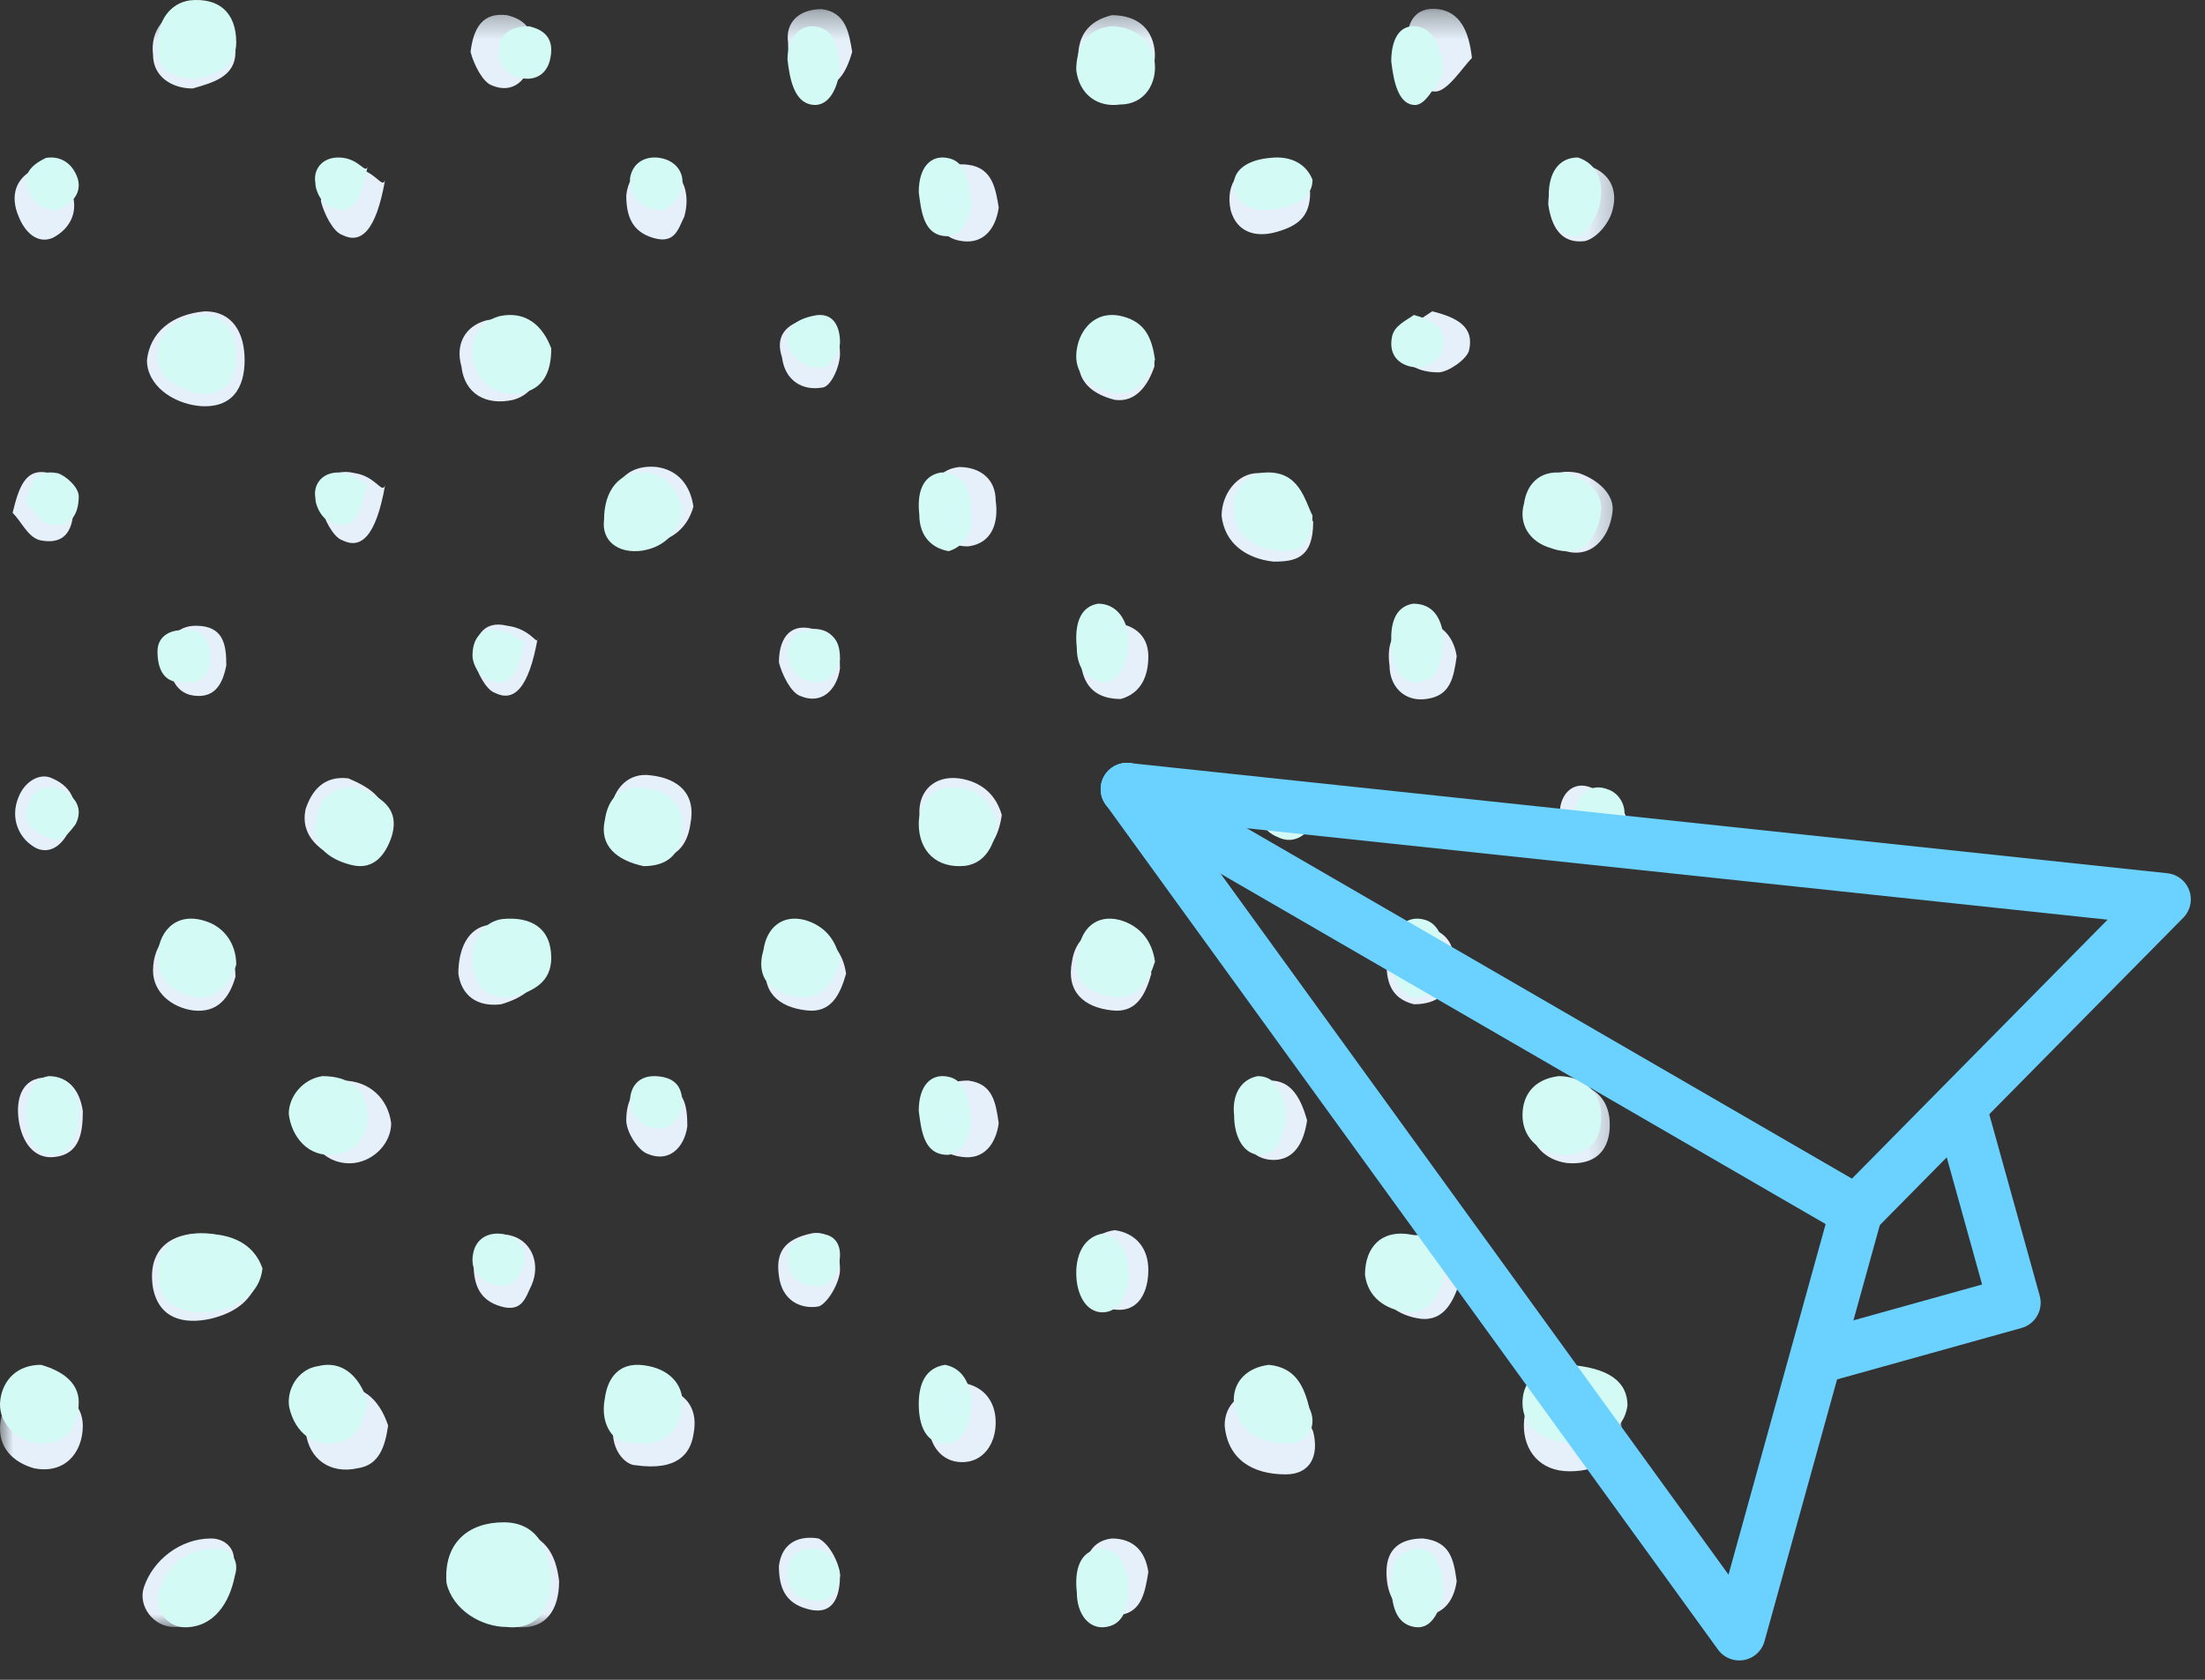 <?xml version="1.0" encoding="UTF-8"?>
<svg width="84px" height="64px" viewBox="0 0 84 64" version="1.1" xmlns="http://www.w3.org/2000/svg" xmlns:xlink="http://www.w3.org/1999/xlink">
    <rect x="0" y="0" width="84" height="64" fill="#333333" stroke="none"/>
    <!-- Generator: Sketch 48.2 (47327) - http://www.bohemiancoding.com/sketch -->
    <title>paperplane-right-coverage</title>
    <desc>Created with Sketch.</desc>
    <defs>
        <polygon id="path-1" points="6.78065854e-05 0.332 61.773 0.332 61.773 62 6.78065854e-05 62"></polygon>
    </defs>
    <g id="Voice-Features-Copy-3" stroke="none" stroke-width="1" fill="none" fill-rule="evenodd" transform="translate(-1100, -1594)">
        <g id="paperplane-right-coverage" transform="translate(1100, 1594)">
            <g id="Page-1">
                <g id="Group-3">
                    <mask id="mask-2" fill="white">
                        <use xlink:href="#path-1"></use>
                    </mask>
                    <g id="Clip-2"></g>
                    <path d="M1.643,52.801 C2.457,52.917 3.155,53.499 3.155,54.313 C3.155,55.36 2.457,56.174 1.294,55.941 C0.48,55.708 -0.101,55.127 0.015,54.196 C0.131,53.382 0.596,52.801 1.643,52.801 M1.876,18.025 C2.225,18.142 2.806,18.839 2.806,19.188 C2.806,19.886 2.69,20.817 1.527,20.584 C1.062,20.468 0.829,19.886 0.48,19.537 C0.713,18.607 0.945,17.793 1.876,18.025 M1.411,6.395 C2.108,6.278 2.457,6.627 2.69,7.209 C3.039,8.023 2.69,8.721 1.992,9.07 C1.411,9.302 0.945,8.837 0.713,8.256 C0.364,7.441 0.596,6.744 1.411,6.395 M0.713,30.354 C0.945,29.772 1.527,29.423 1.992,29.656 C2.806,30.005 3.039,30.703 2.69,31.517 C2.457,32.098 1.992,32.564 1.411,32.331 C0.713,31.982 0.364,31.168 0.713,30.354 M2.108,44.078 C1.294,44.194 0.829,43.496 0.713,42.682 C0.596,41.868 0.829,41.054 1.759,41.054 C2.574,40.938 3.039,41.519 3.155,42.333 C3.155,43.147 3.039,43.962 2.108,44.078 M5.481,60.477 C5.83,59.43 6.877,58.616 8.04,58.616 C8.622,58.616 9.087,59.081 8.854,59.779 C8.622,60.942 7.924,61.989 6.644,61.989 C5.83,61.989 5.249,61.175 5.481,60.477 M7.807,11.861 C8.854,11.861 9.319,12.675 9.319,13.722 C9.319,14.769 8.854,15.583 7.575,15.467 C6.528,15.35 5.598,14.652 5.598,13.722 C5.714,12.675 6.528,11.977 7.807,11.861 M7.11,0.347 C8.273,0.231 8.97,0.812 8.97,1.975 C8.97,2.906 8.156,3.138 7.342,3.371 C6.528,3.371 5.83,2.906 5.83,2.091 C5.714,1.161 6.295,0.463 7.11,0.347 M6.412,24.887 C6.412,24.19 6.877,23.841 7.458,23.841 C8.505,23.841 8.622,24.538 8.622,25.353 C8.505,25.934 8.273,26.516 7.575,26.516 C6.644,26.516 6.412,25.702 6.412,24.887 M7.691,35.471 C8.505,35.704 8.97,36.285 8.97,37.216 C8.738,38.03 8.273,38.611 7.342,38.495 C6.528,38.379 5.83,37.797 5.83,36.983 C5.83,35.936 6.528,35.122 7.691,35.471 M9.901,48.497 C9.668,49.544 8.97,50.009 8.04,50.242 C6.993,50.475 6.063,50.242 5.83,49.079 C5.598,47.683 6.412,46.985 7.691,46.985 C8.622,46.985 9.436,47.451 9.901,48.497 M14.786,54.313 C14.669,55.127 14.437,55.825 13.623,55.941 C12.576,56.174 11.762,55.592 11.645,54.545 C11.529,53.848 11.994,53.033 12.809,52.917 C13.739,52.684 14.437,53.266 14.786,54.313 M13.041,41.17 C14.088,41.17 14.786,41.868 14.902,42.798 C14.902,43.496 14.321,44.194 13.506,44.31 C12.46,44.427 11.762,43.613 11.645,42.682 C11.529,41.984 12.111,41.403 13.041,41.17 M11.645,30.819 C11.878,30.121 12.343,29.54 13.274,29.656 C14.088,30.005 14.902,30.47 14.669,31.633 C14.437,32.331 13.972,33.029 13.041,32.796 C12.227,32.447 11.413,31.866 11.645,30.819 M13.506,18.025 C14.321,18.142 14.553,18.839 14.669,18.491 C14.321,20.468 13.739,20.933 13.041,20.584 C12.692,20.468 12.343,19.77 12.227,19.305 C12.227,18.491 12.576,17.793 13.506,18.025 M13.506,6.395 C14.321,6.511 14.553,7.209 14.669,6.86 C14.321,8.837 13.739,9.302 13.041,8.953 C12.692,8.837 12.343,8.139 12.227,7.674 C12.227,6.86 12.576,6.162 13.506,6.395 M19.554,58.383 C20.717,58.383 21.183,59.198 21.299,60.244 C21.299,61.291 20.834,62.105 19.671,61.989 C18.624,61.873 17.693,61.407 17.577,60.477 C17.228,59.081 18.275,58.383 19.554,58.383 M20.252,48.963 C20.02,49.428 19.903,50.009 19.089,49.777 C18.275,49.544 18.042,48.963 18.042,48.149 C18.159,47.218 18.856,46.869 19.554,47.102 C20.252,47.334 20.601,48.149 20.252,48.963 M18.624,35.239 C19.671,35.006 20.601,35.588 20.601,36.751 C20.601,37.565 19.903,38.03 19.089,38.263 C18.159,38.379 17.577,37.914 17.461,37.099 C17.461,36.169 17.81,35.355 18.624,35.239 M20.485,24.306 C20.136,26.283 19.554,26.748 18.856,26.399 C18.508,26.283 18.159,25.585 18.042,25.12 C18.042,24.306 18.391,23.608 19.322,23.841 C20.252,23.957 20.485,24.655 20.485,24.306 M18.508,12.21 C19.554,11.977 20.252,12.559 20.601,13.489 C20.601,14.304 20.368,15.001 19.554,15.234 C18.508,15.467 17.693,15.001 17.577,13.955 C17.344,13.14 17.693,12.443 18.508,12.21 M19.322,0.579 C20.252,0.812 20.368,1.394 20.252,2.208 C20.136,3.022 19.554,3.603 18.74,3.254 C18.391,3.138 18.042,2.44 17.926,1.975 C18.042,1.045 18.391,0.463 19.322,0.579 M25.021,17.793 C25.835,17.909 26.3,18.491 26.416,19.305 C26.184,20.119 25.602,20.584 24.788,20.7 C23.858,20.817 23.276,20.351 23.276,19.421 C23.276,18.491 23.858,17.676 25.021,17.793 M25.37,6.395 C26.067,6.627 26.3,7.441 26.067,8.256 C25.835,8.721 25.718,9.302 24.904,9.07 C24.09,8.837 23.858,8.256 23.858,7.441 C23.974,6.395 24.788,6.162 25.37,6.395 M23.392,54.08 C23.509,53.266 24.09,52.684 24.904,52.801 C25.951,52.917 26.649,53.499 26.416,54.662 C26.3,55.36 25.835,56.057 24.207,55.825 C23.858,55.825 23.16,55.243 23.392,54.08 M26.184,42.915 C26.067,43.729 25.486,44.31 24.672,43.962 C24.323,43.845 23.858,43.147 23.858,42.682 C23.858,41.868 24.207,41.17 25.137,41.403 C26.067,41.403 26.184,42.101 26.184,42.915 M24.788,32.68 C23.741,32.447 23.16,31.866 23.276,30.819 C23.392,30.005 23.974,29.423 24.788,29.54 C25.835,29.656 26.533,30.237 26.3,31.4 C26.184,32.215 25.718,32.796 24.788,32.68 M31.999,60.012 C31.999,60.593 31.883,61.64 30.72,61.291 C29.906,61.059 29.673,60.477 29.673,59.663 C29.789,58.732 30.487,58.5 31.185,58.616 C31.65,58.849 31.999,59.663 31.999,60.012 M31.185,49.777 C30.487,49.893 29.789,49.544 29.673,48.614 C29.557,47.8 29.789,47.218 30.952,46.985 C31.766,46.869 31.999,47.683 31.999,48.381 C31.999,48.846 31.534,49.661 31.185,49.777 M29.208,36.634 C29.324,35.82 29.906,35.239 30.836,35.471 C31.65,35.704 32.115,36.285 32.232,37.099 C31.999,37.914 31.65,38.611 30.72,38.495 C29.673,38.379 28.975,37.797 29.208,36.634 M31.999,25.469 C31.883,26.283 31.301,26.865 30.487,26.516 C30.138,26.399 29.789,25.702 29.673,25.236 C29.673,24.422 30.022,23.724 30.952,23.957 C31.883,23.957 31.999,24.655 31.999,25.469 M30.952,12.094 C31.766,11.977 31.999,12.792 31.999,13.489 C31.999,13.955 31.65,14.769 31.301,14.769 C30.603,14.885 29.906,14.536 29.789,13.606 C29.557,12.908 29.789,12.326 30.952,12.094 M31.301,0.347 C32.232,0.463 32.348,1.277 32.464,1.975 C32.232,2.789 31.883,3.371 31.069,3.371 C30.138,3.254 30.022,2.44 30.022,1.626 C29.906,0.812 30.487,0.347 31.301,0.347 M36.535,29.656 C37.349,29.772 37.931,30.237 38.163,31.052 C38.047,31.866 37.698,32.564 36.884,32.68 C35.837,32.796 35.023,32.098 35.023,30.935 C35.023,30.121 35.604,29.54 36.535,29.656 M36.884,20.817 C36.07,20.817 35.488,20.351 35.488,19.421 C35.488,18.607 35.604,17.909 36.535,17.793 C37.349,17.793 37.931,18.258 37.931,19.072 C38.047,19.886 37.814,20.7 36.884,20.817 M36.884,6.278 C37.814,6.395 37.931,7.209 38.047,7.907 C37.931,8.721 37.465,9.302 36.651,9.186 C35.721,9.07 35.604,8.256 35.604,7.558 C35.488,6.627 36.07,6.162 36.884,6.278 M35.488,42.45 C35.488,41.519 36.07,41.17 36.884,41.17 C37.814,41.286 37.931,41.984 38.047,42.798 C37.931,43.613 37.465,44.194 36.651,44.078 C35.604,43.962 35.488,43.147 35.488,42.45 M36.651,52.684 C37.465,52.801 37.931,53.382 37.931,54.196 C37.931,55.011 37.465,55.708 36.651,55.708 C35.837,55.708 35.372,55.011 35.372,54.196 C35.372,53.382 35.837,52.801 36.651,52.684 M43.746,59.895 C43.63,60.593 43.513,61.407 42.699,61.524 C41.885,61.64 41.303,61.059 41.303,60.244 C41.303,59.547 41.42,58.732 42.35,58.616 C43.164,58.616 43.63,59.081 43.746,59.895 M42.467,49.893 C41.652,49.893 41.187,49.195 41.187,48.381 C41.187,47.567 41.652,46.985 42.467,46.869 C43.281,46.985 43.746,47.567 43.746,48.381 C43.746,49.195 43.397,50.009 42.467,49.893 M40.838,36.634 C40.955,35.82 41.536,35.239 42.467,35.471 C43.281,35.704 43.746,36.285 43.862,37.099 C43.63,37.914 43.281,38.611 42.35,38.495 C41.303,38.379 40.606,37.797 40.838,36.634 M43.746,25.004 C43.746,25.702 43.513,26.399 42.699,26.632 C41.769,26.632 41.303,26.167 41.187,25.353 C41.187,24.655 41.303,23.841 42.234,23.724 C43.164,23.724 43.746,24.19 43.746,25.004 M41.187,13.257 C41.42,12.443 42.001,12.094 42.815,12.326 C43.63,12.559 43.979,13.14 43.979,13.955 C43.746,14.652 43.281,15.35 42.467,15.234 C41.536,15.001 40.838,14.42 41.187,13.257 M42.35,0.579 C43.281,0.579 43.862,1.045 43.979,1.859 C44.095,2.673 43.63,3.371 42.699,3.487 C41.885,3.487 41.187,3.138 41.071,2.208 C41.071,1.394 41.42,0.812 42.35,0.579 M47.933,18.025 C49.445,17.909 49.678,19.188 50.026,19.886 C50.026,21.282 49.329,21.398 48.514,21.398 C47.468,21.282 46.654,20.7 46.537,19.654 C46.537,18.839 47.119,18.025 47.933,18.025 M48.282,6.162 C49.096,6.162 49.678,6.511 49.91,7.325 C49.91,8.256 49.445,8.605 48.631,8.837 C47.817,9.07 47.119,8.837 46.886,8.023 C46.654,6.976 47.235,6.278 48.282,6.162 M47.933,30.354 C48.049,30.121 48.514,29.889 48.747,29.889 C49.329,30.005 49.678,30.47 49.561,31.168 C49.329,31.633 48.863,31.749 48.282,31.633 C47.817,31.4 47.584,30.819 47.933,30.354 M48.398,41.17 C49.212,41.17 49.561,41.868 49.794,42.682 C49.678,43.496 49.329,44.194 48.514,44.194 C47.7,44.194 47.235,43.496 47.235,42.682 C47.002,41.752 47.468,41.17 48.398,41.17 M48.98,56.174 C47.7,56.174 46.77,55.592 46.654,54.313 C46.654,53.499 47.235,53.033 48.166,52.801 C49.212,52.801 49.678,53.731 50.026,54.545 C50.259,55.476 49.91,56.174 48.98,56.174 M55.493,60.244 C55.377,61.059 54.911,61.64 53.981,61.524 C53.05,61.407 52.818,60.593 52.818,59.895 C52.818,58.965 53.399,58.616 54.213,58.616 C55.26,58.732 55.377,59.43 55.493,60.244 M54.33,47.102 C55.144,47.218 55.609,47.916 55.609,48.846 C55.377,49.544 55.028,50.358 54.097,50.242 C53.283,50.126 52.585,49.661 52.585,48.846 C52.469,47.567 53.167,46.869 54.33,47.102 M54.33,35.355 C55.26,35.471 55.493,36.285 55.377,36.983 C55.26,37.797 54.795,38.263 53.865,38.263 C52.934,38.03 52.818,37.332 52.818,36.634 C52.934,35.704 53.516,35.239 54.33,35.355 M53.981,23.724 C54.795,23.608 55.377,24.19 55.493,25.004 C55.377,25.818 55.26,26.516 54.33,26.632 C53.516,26.748 52.934,26.167 52.934,25.353 C52.818,24.538 53.05,23.841 53.981,23.724 M53.516,12.792 C53.632,12.443 54.213,12.094 54.562,11.861 C55.493,12.094 56.191,12.443 55.958,13.373 C55.842,13.722 55.144,14.187 54.795,14.187 C53.865,14.187 53.167,13.722 53.516,12.792 M54.795,0.347 C55.609,0.463 55.958,1.161 56.074,2.208 C55.725,2.557 55.144,3.487 54.679,3.487 C53.865,3.487 53.632,2.557 53.632,1.859 C53.516,0.928 53.865,0.231 54.795,0.347 M59.68,52.684 C61.075,52.801 61.773,53.382 61.773,54.429 C61.773,55.476 60.959,56.057 59.796,56.057 C58.633,56.057 58.052,55.243 58.052,54.313 C58.052,53.15 58.866,52.684 59.68,52.684 M59.68,41.286 C60.61,41.286 61.192,41.752 61.308,42.566 C61.424,43.613 60.959,44.427 59.68,44.31 C58.866,44.194 58.284,43.613 58.284,42.798 C58.284,41.984 58.866,41.403 59.68,41.286 M60.378,31.749 C59.796,31.633 59.331,31.284 59.447,30.703 C59.564,30.121 60.029,29.772 60.61,30.005 C60.959,30.121 61.192,30.47 61.308,30.703 C61.424,31.517 60.843,31.633 60.378,31.749 M58.4,19.188 C58.633,18.374 59.098,17.793 60.145,18.025 C60.843,18.258 61.541,18.839 61.424,19.537 C61.308,20.468 60.61,21.398 59.447,20.933 C58.633,20.7 58.168,20.003 58.4,19.188 M60.378,6.278 C61.308,6.511 61.657,7.209 61.424,8.023 C61.308,8.488 60.843,9.07 60.378,9.186 C59.447,9.302 59.098,8.605 58.982,7.79 C58.982,6.86 59.447,6.278 60.378,6.278" id="Fill-1" fill="#E5F0FA" mask="url(#mask-2)"></path>
                </g>
                <path d="M30.019,59.788 C29.92,60.381 30.217,60.889 30.91,60.973 C31.802,61.143 31.901,60.465 32,60.042 C32,59.703 31.703,59.195 31.406,59.11 C30.811,58.856 30.118,59.025 30.019,59.788" id="Fill-4" fill="#D4FAF6"></path>
                <path d="M42.543,38 C43.44,38 43.776,37.318 44,36.639 C43.888,35.845 43.44,35.278 42.655,35.05 C41.759,34.824 41.199,35.391 41.087,36.184 C40.751,37.318 41.423,37.885 42.543,38" id="Fill-6" fill="#D4FAF6"></path>
                <path d="M31.107,24.01 C30.313,23.923 29.916,24.442 30.015,24.962 C30.015,25.308 30.313,25.828 30.71,25.914 C31.404,26.173 31.801,25.828 32,25.136 C32,24.615 31.901,24.097 31.107,24.01" id="Fill-8" fill="#D4FAF6"></path>
                <path d="M24.451,20.982 C25.225,20.862 25.779,20.388 26,19.556 C25.889,18.724 25.447,18.13 24.672,18.012 C23.565,17.892 23.012,18.724 23.012,19.794 C22.901,20.624 23.565,21.101 24.451,20.982" id="Fill-10" fill="#D4FAF6"></path>
                <path d="M31.407,13.984 C31.703,13.897 32,13.383 32,13.039 C32,12.524 31.802,11.923 31.11,12.008 C30.122,12.18 29.924,12.609 30.023,13.211 C30.319,13.812 30.814,14.07 31.407,13.984" id="Fill-12" fill="#D4FAF6"></path>
                <path d="M30.543,38 C31.44,38 31.776,37.318 32,36.639 C31.888,35.845 31.44,35.278 30.655,35.05 C29.759,34.824 29.199,35.391 29.087,36.184 C28.751,37.318 29.423,37.885 30.543,38" id="Fill-14" fill="#D4FAF6"></path>
                <path d="M31.154,47 C30.126,47.165 29.921,47.579 30.024,48.158 C30.126,48.819 30.743,49.067 31.359,48.985 C31.667,48.902 31.975,48.406 31.975,48.075 C32.078,47.496 31.872,47 31.154,47" id="Fill-16" fill="#D4FAF6"></path>
                <path d="M24.892,7.962 C25.487,8.128 25.685,7.712 25.883,7.381 C26.181,6.799 25.883,6.216 25.289,6.049 C24.694,5.884 24.099,6.133 24,6.799 C24,7.381 24.198,7.796 24.892,7.962" id="Fill-18" fill="#D4FAF6"></path>
                <path d="M24.515,30.014 C23.609,29.904 23.157,30.456 23.044,31.232 C22.817,32.226 23.496,32.779 24.515,33 C25.42,33 25.873,32.559 25.986,31.785 C26.099,30.679 25.533,30.126 24.515,30.014" id="Fill-20" fill="#D4FAF6"></path>
                <path d="M25.1,41.01 C24.3,40.923 24,41.442 24,41.962 C24,42.308 24.3,42.828 24.7,42.914 C25.4,43.173 25.8,42.828 26,42.136 C26,41.615 25.9,41.097 25.1,41.01" id="Fill-22" fill="#D4FAF6"></path>
                <path d="M23.829,54.95 C25.285,55.176 25.733,54.611 25.957,53.821 C26.181,52.806 25.509,52.127 24.501,52.014 C23.605,51.902 23.157,52.467 23.045,53.256 C22.821,54.385 23.493,54.95 23.829,54.95" id="Fill-24" fill="#D4FAF6"></path>
                <path d="M30.909,3.987 C31.545,4.102 31.909,3.416 32,2.615 C31.909,1.815 31.818,1.129 31.091,1.015 C30.455,0.9 30,1.472 30,2.272 C30.091,3.073 30.273,3.873 30.909,3.987" id="Fill-26" fill="#D4FAF6"></path>
                <path d="M36,55 C36.636,55 37,54.308 37,53.5 C37,52.692 36.636,52.115 36,52 C35.273,52.115 35,52.692 35,53.5 C35,54.308 35.273,55 36,55" id="Fill-28" fill="#D4FAF6"></path>
                <path d="M35.909,43.985 C36.545,44.104 36.909,43.51 37,42.679 C36.909,41.967 36.818,41.137 36.091,41.018 C35.455,40.899 35,41.374 35,42.323 C35.091,43.035 35.182,43.866 35.909,43.985" id="Fill-30" fill="#D4FAF6"></path>
                <path d="M42,47 C41.364,47.115 41,47.692 41,48.5 C41,49.308 41.364,50 42,50 C42.636,50 43,49.308 43,48.5 C43,47.692 42.636,47.115 42,47" id="Fill-32" fill="#D4FAF6"></path>
                <path d="M35.909,8.985 C36.545,9.104 36.909,8.51 37,7.679 C36.909,6.967 36.818,6.137 36.091,6.018 C35.455,5.899 35,6.374 35,7.323 C35.091,8.035 35.182,8.866 35.909,8.985" id="Fill-34" fill="#D4FAF6"></path>
                <path d="M41.022,60.672 C41.022,61.506 41.493,62.103 42.152,61.985 C42.906,61.866 43,61.03 43,60.312 C42.906,59.478 42.529,59 41.87,59 C41.117,59.118 40.928,59.836 41.022,60.672" id="Fill-36" fill="#D4FAF6"></path>
                <path d="M36.778,32.988 C37.556,32.872 37.889,32.187 38,31.386 C37.778,30.584 37.222,30.012 36.444,30.012 C35.556,29.899 35,30.584 35,31.386 C35,32.416 35.667,33.102 36.778,32.988" id="Fill-38" fill="#D4FAF6"></path>
                <path d="M35.86,18 C35.115,18.115 34.929,18.808 35.022,19.615 C35.022,20.423 35.488,20.885 36.14,21 C36.885,20.769 37.071,20.077 36.978,19.385 C36.978,18.462 36.512,18 35.86,18" id="Fill-40" fill="#D4FAF6"></path>
                <path d="M2.265,7.956 C2.879,7.702 3.187,7.197 2.879,6.606 C2.675,6.185 2.265,5.932 1.753,6.016 C1.036,6.354 0.831,6.776 1.138,7.366 C1.343,7.787 1.753,8.124 2.265,7.956" id="Fill-42" fill="#D4FAF6"></path>
                <path d="M1.9,19.972 C2.8,20.149 3,19.443 3,18.913 C3,18.56 2.5,18.119 2.2,18.03 C1.3,17.855 1.1,18.472 1,19.179 C1.3,19.443 1.6,19.972 1.9,19.972" id="Fill-44" fill="#D4FAF6"></path>
                <path d="M1.231,54.958 C2.336,55.177 3,54.52 3,53.424 C3,52.656 2.336,52.219 1.562,52 C0.678,52 0.125,52.548 0.014,53.315 C-0.096,54.082 0.456,54.739 1.231,54.958" id="Fill-46" fill="#D4FAF6"></path>
                <path d="M2.878,31.406 C3.189,30.814 2.878,30.307 2.258,30.053 C1.74,29.884 1.223,30.138 1.12,30.561 C0.81,31.152 1.12,31.659 1.844,31.913 C2.258,32.166 2.568,31.828 2.878,31.406" id="Fill-48" fill="#D4FAF6"></path>
                <path d="M7.045,62 C8.147,62 8.747,61.069 8.947,60.034 C9.148,59.414 8.747,59 8.247,59 C7.146,59 6.345,59.62 6.044,60.654 C5.844,61.276 6.345,62 7.045,62" id="Fill-50" fill="#D4FAF6"></path>
                <path d="M7.552,14.991 C8.614,15.087 9,14.411 9,13.544 C9,12.676 8.614,12 7.745,12 C6.684,12.097 6.008,12.676 6.008,13.447 C5.912,14.316 6.684,14.798 7.552,14.991" id="Fill-52" fill="#D4FAF6"></path>
                <path d="M1.857,41 C1.095,41.115 1,41.919 1,42.608 C1.095,43.413 1.381,44.101 2.143,43.988 C2.81,43.873 3,43.068 3,42.264 C3,41.575 2.619,41 1.857,41" id="Fill-54" fill="#D4FAF6"></path>
                <path d="M19.295,47.049 C18.706,46.884 18.117,47.133 18.018,47.798 C17.92,48.381 18.215,48.796 18.902,48.962 C19.492,49.128 19.688,48.712 19.884,48.381 C20.179,47.798 19.884,47.216 19.295,47.049" id="Fill-56" fill="#D4FAF6"></path>
                <path d="M19.307,61.988 C20.516,62.116 21,61.215 21,60.059 C20.879,58.901 20.395,58 19.186,58 C17.857,58 16.889,58.773 17.01,60.315 C17.252,61.345 18.34,61.988 19.307,61.988" id="Fill-58" fill="#D4FAF6"></path>
                <path d="M19.564,37.979 C20.337,37.751 21,37.41 21,36.497 C21,35.358 20.227,34.904 19.122,35.017 C18.348,35.132 17.906,35.928 18.017,36.725 C18.127,37.751 18.68,38.093 19.564,37.979" id="Fill-61" fill="#D4FAF6"></path>
                <path d="M12.676,7.921 C13.338,8.181 13.716,7.834 14,6.357 C13.905,6.618 13.716,6.096 13.054,6.01 C12.298,5.923 11.92,6.444 12.014,6.965 C12.014,7.313 12.298,7.834 12.676,7.921" id="Fill-63" fill="#D4FAF6"></path>
                <path d="M18,24.978 C18,25.32 18.286,25.836 18.667,25.922 C19.333,26.179 19.714,25.836 20,24.377 C19.905,24.635 19.714,24.12 19.048,24.033 C18.286,23.862 18,24.377 18,24.978" id="Fill-65" fill="#D4FAF6"></path>
                <path d="M12.676,19.921 C13.338,20.181 13.716,19.834 14,18.357 C13.905,18.618 13.716,18.096 13.054,18.01 C12.298,17.923 11.92,18.444 12.014,18.965 C12.014,19.313 12.298,19.834 12.676,19.921" id="Fill-67" fill="#D4FAF6"></path>
                <path d="M19.635,2.917 C20.356,3.167 20.872,2.834 20.975,2.168 C21.078,1.583 20.872,1.167 20.15,1 C19.325,1 19.016,1.417 19.016,1.917 C18.913,2.334 19.325,2.834 19.635,2.917" id="Fill-69" fill="#D4FAF6"></path>
                <path d="M20.007,14.944 C20.779,14.721 21,14.053 21,13.274 C20.669,12.384 20.007,11.827 19.014,12.049 C18.241,12.272 17.91,12.94 18.021,13.718 C18.241,14.721 19.014,15.166 20.007,14.944" id="Fill-71" fill="#D4FAF6"></path>
                <path d="M7.451,3 C8.225,2.884 9,2.541 9,1.622 C9,0.474 8.336,-0.099 7.229,0.014 C6.455,0.13 6.012,0.819 6.012,1.622 C5.901,2.654 6.565,3 7.451,3" id="Fill-73" fill="#D4FAF6"></path>
                <path d="M6,36.534 C6,37.316 6.667,37.875 7.444,37.988 C8.333,38.099 8.778,37.429 9,36.756 C9,35.975 8.556,35.302 7.778,35.079 C6.667,34.743 6,35.527 6,36.534" id="Fill-76" fill="#D4FAF6"></path>
                <path d="M6.035,48.877 C6.262,49.864 7.168,50.085 8.187,49.974 C9.094,49.755 9.887,49.316 10,48.328 C9.66,47.342 8.754,47.012 7.848,47.012 C6.715,46.902 5.808,47.56 6.035,48.877" id="Fill-78" fill="#D4FAF6"></path>
                <path d="M8,25.179 C8,24.549 7.895,23.919 6.947,24.008 C6.421,24.008 6,24.279 6,24.819 C6,25.449 6.211,26.079 7.053,25.988 C7.684,26.079 8,25.629 8,25.179" id="Fill-80" fill="#D4FAF6"></path>
                <path d="M13.391,32.957 C14.266,33.175 14.704,32.521 14.922,31.867 C15.251,30.777 14.485,30.341 13.609,30.014 C12.625,29.905 12.187,30.45 12.078,31.104 C11.749,32.194 12.515,32.739 13.391,32.957" id="Fill-82" fill="#D4FAF6"></path>
                <path d="M12.714,43.989 C13.464,43.989 14,43.324 14,42.55 C14,41.554 13.357,41 12.286,41 C11.536,41.11 11,41.775 11,42.439 C11.107,43.324 11.75,44.1 12.714,43.989" id="Fill-84" fill="#D4FAF6"></path>
                <path d="M12.122,52.048 C11.348,52.161 10.906,52.942 11.017,53.611 C11.238,54.616 12.011,55.174 12.895,54.951 C13.669,54.838 13.89,54.058 14,53.388 C13.669,52.384 13.006,51.826 12.122,52.048" id="Fill-86" fill="#D4FAF6"></path>
                <path d="M59.072,20.879 C60.312,21.332 60.875,20.428 60.988,19.522 C61.1,18.73 60.424,18.276 59.748,18.05 C58.734,17.825 58.171,18.391 58.058,19.182 C57.833,19.974 58.283,20.654 59.072,20.879" id="Fill-88" fill="#D4FAF6"></path>
                <path d="M48.752,7.938 C49.546,7.771 50,7.436 50,6.85 C49.773,6.264 49.206,5.93 48.411,6.013 C47.39,6.096 46.823,6.599 47.05,7.352 C47.277,7.938 47.957,8.106 48.752,7.938" id="Fill-90" fill="#D4FAF6"></path>
                <path d="M48.661,20.977 C49.382,21.079 50,20.874 50,19.644 C49.691,19.031 49.485,17.904 48.146,18.007 C47.425,18.108 46.91,18.724 47.013,19.441 C47.013,20.361 47.734,20.874 48.661,20.977" id="Fill-92" fill="#D4FAF6"></path>
                <path d="M47.014,42.5 C47.014,43.308 47.375,44 48.007,44 C48.639,44 48.91,43.308 49,42.5 C48.91,41.692 48.639,41 47.917,41 C47.285,41.115 46.923,41.692 47.014,42.5" id="Fill-94" fill="#D4FAF6"></path>
                <path d="M49.98,31.404 C50.109,30.655 49.595,30.282 49.081,30.032 C48.824,29.908 48.31,30.158 48.181,30.532 C47.796,31.029 48.053,31.652 48.695,31.902 C49.209,32.152 49.723,31.902 49.98,31.404" id="Fill-96" fill="#D4FAF6"></path>
                <path d="M42.67,3.982 C43.624,3.982 44.101,3.148 43.982,2.313 C43.863,1.477 43.147,1 42.312,1 C41.358,1.12 41,1.835 41,2.67 C41.119,3.624 41.835,4.102 42.67,3.982" id="Fill-98" fill="#D4FAF6"></path>
                <path d="M42.427,14.987 C43.274,15.104 43.758,14.402 44,13.698 C43.879,12.88 43.637,12.295 42.79,12.061 C41.942,11.827 41.337,12.295 41.095,12.997 C40.732,14.168 41.458,14.753 42.427,14.987" id="Fill-100" fill="#D4FAF6"></path>
                <path d="M59.377,43.989 C60.639,44.104 61.098,43.298 60.983,42.265 C60.868,41.461 60.18,41 59.377,41 C58.459,41.116 58,41.691 58,42.495 C58,43.298 58.574,43.873 59.377,43.989" id="Fill-102" fill="#D4FAF6"></path>
                <path d="M53.909,4 C54.364,4 54.727,3.114 55,2.782 C54.909,1.786 54.636,1.122 54,1.012 C53.273,0.901 53,1.566 53,2.34 C53.091,3.114 53.273,4 53.909,4" id="Fill-104" fill="#D4FAF6"></path>
                <path d="M54.101,25.985 C54.82,25.865 54.91,25.149 55,24.313 C54.91,23.478 54.55,23 53.831,23 C53.111,23.119 52.931,23.836 53.021,24.671 C53.021,25.507 53.471,26.104 54.101,25.985" id="Fill-106" fill="#D4FAF6"></path>
                <path d="M54.046,14 C54.413,14 54.964,13.601 54.964,13.3 C55.148,12.5 54.597,12.2 53.862,12 C53.587,12.2 53.128,12.4 53.036,12.8 C52.852,13.601 53.403,14 54.046,14" id="Fill-108" fill="#D4FAF6"></path>
                <path d="M59.875,55 C61,55 61.875,54.483 62,53.552 C62,52.62 61.25,52.102 59.75,52 C58.875,52 58,52.413 58,53.448 C58,54.276 58.625,54.897 59.875,55" id="Fill-110" fill="#D4FAF6"></path>
                <path d="M60.111,8.987 C60.389,8.987 60.852,8.269 60.944,7.792 C61.13,6.956 60.852,6.238 60.111,6 C59.37,6 59,6.597 59,7.433 C59,8.39 59.37,9.106 60.111,8.987" id="Fill-112" fill="#D4FAF6"></path>
                <path d="M61.265,30.08 C60.642,29.824 60.144,30.208 60.019,30.848 C59.895,31.488 60.393,31.871 61.015,32 C61.638,31.871 62.261,31.744 61.887,30.975 C61.887,30.591 61.638,30.208 61.265,30.08" id="Fill-114" fill="#D4FAF6"></path>
                <path d="M41.831,23 C41.111,23.12 40.931,23.84 41.021,24.68 C41.021,25.52 41.471,26 42.191,26 C42.82,25.76 43,25.04 43,24.32 C42.91,23.48 42.46,23 41.831,23" id="Fill-116" fill="#D4FAF6"></path>
                <path d="M53.809,38 C54.529,38 54.889,37.523 54.979,36.688 C55.069,35.972 54.889,35.137 54.169,35.018 C53.54,34.899 53.09,35.376 53,36.211 C53,37.046 53.18,37.761 53.809,38" id="Fill-118" fill="#D4FAF6"></path>
                <path d="M48.338,52 C47.515,52.103 47,52.621 47,53.345 C47.103,54.483 47.927,55 49.059,55 C49.883,55 50.191,54.276 49.883,53.655 C49.677,52.828 49.368,52.103 48.338,52" id="Fill-120" fill="#D4FAF6"></path>
                <path d="M53.556,49.988 C54.444,50.097 54.778,49.442 55,48.679 C55,47.915 54.556,47.26 53.778,47.042 C52.667,46.824 52,47.478 52,48.569 C52.111,49.442 52.778,49.878 53.556,49.988" id="Fill-122" fill="#D4FAF6"></path>
                <path d="M53,60.313 C53,61.149 53.174,61.867 53.87,61.985 C54.478,62.104 54.826,61.507 55,60.673 C54.913,59.837 54.826,59.119 54.13,59 C53.435,59 53,59.358 53,60.313" id="Fill-124" fill="#D4FAF6"></path>
            </g>
            <g id="Page-1" transform="translate(60.678, 45.868) scale(-1, 1) rotate(171) translate(-60.678, -45.868) translate(40.678, 29.868)" stroke="#6BD1FF" stroke-linecap="round" stroke-linejoin="round" stroke-width="2">
                <g id="Group-7" transform="translate(0, 0.68)">
                    <polyline id="Stroke-1" points="-0 28.151 39.698 30.188 29.962 16.603"></polyline>
                    <polyline id="Stroke-3" points="-0 28.151 28.075 -0 29.962 16.603"></polyline>
                    <path d="M-0,28.151 L29.962,16.603" id="Stroke-5"></path>
                </g>
                <polyline id="Stroke-8" points="33.283 21.737 36.453 14.793 29.358 11.548"></polyline>
            </g>
        </g>
    </g>
</svg>